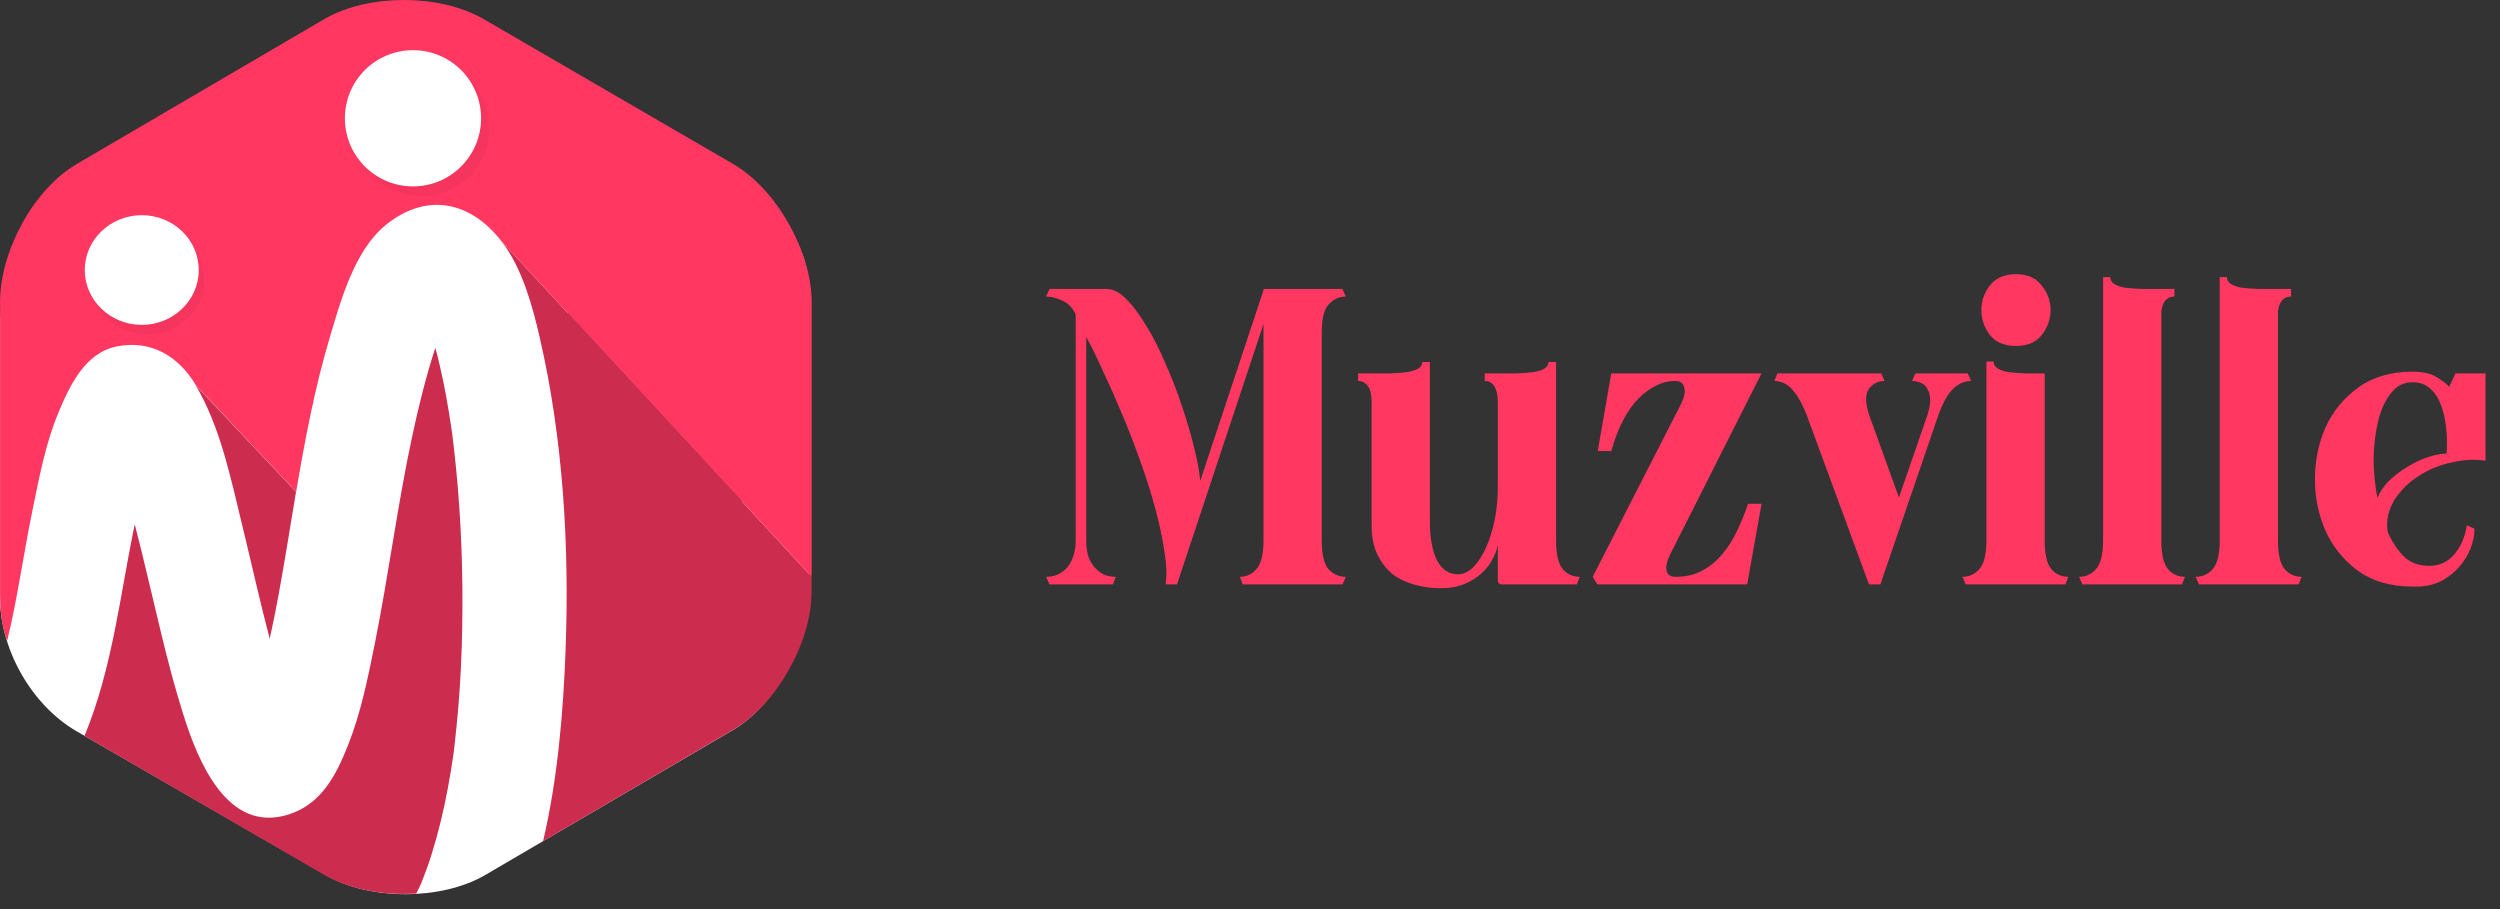 <svg width="154" height="56" viewBox="0 0 154 56" fill="none" xmlns="http://www.w3.org/2000/svg">
<rect x="0" y="0" width="154" height="56" fill="#333333" stroke="none"/>
<path d="M4.715 45.043L20.075 53.911C22.776 55.472 27.177 55.472 29.871 53.911L45.098 44.998C47.799 43.438 49.845 39.604 49.845 36.49V18.628C49.845 17.656 49.787 16.619 49.411 15.603C48.764 18.26 48.403 20.968 47.851 23.647C47.431 25.679 47.049 27.776 46.246 29.697C45.562 31.338 44.612 33.37 42.648 33.752C40.535 34.165 38.842 33.134 37.782 31.346L33.168 11.481C32.623 14.698 24.02 10.194 23.085 13.321C22.408 15.588 20.178 18.981 18.227 20.534C15.688 22.558 14.974 23.912 13.075 21.417L0.004 19.548V36.49C-0.106 40.001 2.013 43.482 4.715 45.043Z" fill="white"/>
<path d="M28.2 30.014C28.134 29.263 28.067 28.512 27.979 27.762C27.942 27.408 27.898 27.062 27.854 26.709C27.832 26.577 27.817 26.437 27.795 26.304C27.604 25.031 27.383 23.758 27.088 22.507C27.008 22.146 26.912 21.785 26.816 21.425C26.802 21.462 26.787 21.506 26.779 21.542C26.205 23.331 25.756 25.156 25.366 26.996C24.476 31.169 23.939 35.408 23.099 39.596C22.673 41.716 22.238 43.895 21.436 45.911C20.715 47.729 19.81 49.517 17.8 50.165C13.966 51.402 12.163 46.78 11.294 44.02C10.271 40.789 9.579 37.455 8.77 34.165C8.615 33.539 8.461 32.913 8.299 32.288C7.401 36.638 6.93 41.12 5.244 45.234C5.23 45.263 5.215 45.3 5.208 45.33L19.994 53.897C21.532 54.787 23.622 55.17 25.639 55.045C25.698 54.92 25.764 54.802 25.823 54.677C25.874 54.566 25.926 54.456 25.97 54.353C26.183 53.808 26.389 53.256 26.566 52.697C26.985 51.357 27.317 49.996 27.574 48.62C27.714 47.876 27.839 47.133 27.942 46.389V46.382C27.964 46.22 27.986 46.058 28.001 45.896C28.045 45.506 28.09 45.109 28.126 44.719C28.288 43.107 28.391 41.495 28.443 39.876C28.546 36.579 28.472 33.289 28.2 30.014Z" fill="#CC2C4E"/>
<path d="M34.839 40.067C34.699 43.865 34.353 47.979 33.455 51.814L45.135 44.969C47.836 43.401 49.993 39.574 49.993 36.454V35.526L30.931 14.911C32.175 16.552 32.793 18.819 33.249 20.799C34.692 27.055 35.082 33.672 34.839 40.067Z" fill="#CC2C4E"/>
<path d="M45.142 10.09L29.782 1.17C27.081 -0.39 22.68 -0.39 19.986 1.17L4.751 10.09C2.057 11.651 0.004 15.485 0.004 18.599V36.461C0.004 37.432 0.063 38.47 0.438 39.486C1.086 36.829 1.446 34.121 1.998 31.442C2.418 29.41 2.801 27.313 3.61 25.392C4.295 23.75 5.244 21.719 7.209 21.336C9.322 20.924 11.014 21.955 12.074 23.743L18.242 30.301C18.786 27.084 19.39 23.876 20.325 20.748C21.002 18.481 21.848 15.382 23.799 13.829C26.338 11.805 29.031 12.424 30.93 14.911L50 35.534V18.599C49.992 15.485 47.836 11.651 45.142 10.09Z" fill="#FF3761"/>
<path d="M14.945 32.457C15.504 34.746 16.012 37.065 16.615 39.346C17.013 37.558 17.329 35.747 17.631 33.944C17.83 32.73 18.029 31.515 18.235 30.301L12.06 23.743C13.598 26.341 14.238 29.565 14.945 32.457Z" fill="#CC2C4E"/>
<g opacity="0.2">
<path opacity="0.2" d="M9.071 20.6C11.01 20.6 12.582 19.088 12.582 17.222C12.582 15.356 11.01 13.844 9.071 13.844C7.132 13.844 5.561 15.356 5.561 17.222C5.561 19.088 7.132 20.6 9.071 20.6Z" fill="black"/>
</g>
<path d="M8.733 20.012C10.672 20.012 12.243 18.499 12.243 16.633C12.243 14.768 10.672 13.255 8.733 13.255C6.794 13.255 5.222 14.768 5.222 16.633C5.222 18.499 6.794 20.012 8.733 20.012Z" fill="white"/>
<g opacity="0.2">
<path opacity="0.2" d="M25.955 12.078C28.272 12.078 30.15 10.199 30.15 7.882C30.15 5.565 28.272 3.687 25.955 3.687C23.638 3.687 21.76 5.565 21.76 7.882C21.76 10.199 23.638 12.078 25.955 12.078Z" fill="black"/>
</g>
<path d="M25.44 11.482C27.757 11.482 29.635 9.603 29.635 7.286C29.635 4.969 27.757 3.091 25.44 3.091C23.123 3.091 21.245 4.969 21.245 7.286C21.245 9.603 23.123 11.482 25.44 11.482Z" fill="white"/>
<path d="M68.186 17.8C68.567 17.8 68.966 18.008 69.382 18.424C69.798 18.84 70.205 19.386 70.604 20.062C71.02 20.721 71.41 21.483 71.774 22.35C72.155 23.199 72.493 24.066 72.788 24.95C73.083 25.817 73.334 26.666 73.542 27.498C73.75 28.313 73.88 29.023 73.932 29.63L77.832 17.878V17.8H82.694L82.902 18.268C82.486 18.268 82.131 18.433 81.836 18.762C81.559 19.074 81.42 19.646 81.42 20.478V33.296C81.42 34.145 81.559 34.735 81.836 35.064C82.131 35.376 82.486 35.532 82.902 35.532L82.694 36H76.558L76.376 35.532C76.775 35.532 77.113 35.376 77.39 35.064C77.685 34.735 77.832 34.145 77.832 33.296V19.958L72.502 36H71.8C71.887 35.445 71.861 34.761 71.722 33.946C71.601 33.114 71.41 32.221 71.15 31.268C70.89 30.315 70.578 29.335 70.214 28.33C69.85 27.307 69.469 26.328 69.07 25.392C68.671 24.439 68.281 23.563 67.9 22.766C67.536 21.951 67.207 21.284 66.912 20.764V33.296C66.912 33.712 66.964 34.067 67.068 34.362C67.189 34.639 67.337 34.865 67.51 35.038C67.683 35.211 67.874 35.341 68.082 35.428C68.307 35.497 68.524 35.532 68.732 35.532L68.55 36H64.65L64.442 35.532C64.65 35.532 64.858 35.497 65.066 35.428C65.291 35.341 65.491 35.211 65.664 35.038C65.837 34.865 65.976 34.639 66.08 34.362C66.201 34.067 66.262 33.712 66.262 33.296V19.36C66.071 18.961 65.803 18.684 65.456 18.528C65.109 18.355 64.771 18.268 64.442 18.268L64.65 17.8H68.186Z" fill="#FF3761"/>
<path d="M92.266 33.556C92.214 33.851 92.101 34.154 91.928 34.466C91.772 34.778 91.546 35.064 91.252 35.324C90.974 35.584 90.628 35.801 90.212 35.974C89.796 36.147 89.31 36.234 88.756 36.234C88.218 36.234 87.689 36.165 87.169 36.026C86.65 35.887 86.19 35.671 85.792 35.376C85.41 35.064 85.098 34.665 84.856 34.18C84.613 33.677 84.492 33.079 84.492 32.386V24.82C84.492 24.681 84.483 24.534 84.466 24.378C84.448 24.222 84.414 24.083 84.362 23.962C84.31 23.823 84.223 23.711 84.102 23.624C83.998 23.52 83.85 23.468 83.66 23.468V23H84.492C84.908 23 85.306 23 85.688 23C86.069 22.983 86.398 22.957 86.676 22.922C86.97 22.87 87.196 22.801 87.352 22.714C87.525 22.61 87.612 22.471 87.612 22.298H88.08V32.1C88.08 33.14 88.227 33.946 88.522 34.518C88.816 35.09 89.25 35.376 89.822 35.376C90.134 35.376 90.437 35.237 90.732 34.96C91.026 34.665 91.286 34.275 91.512 33.79C91.737 33.305 91.919 32.741 92.058 32.1C92.196 31.441 92.266 30.739 92.266 29.994V24.82C92.266 24.681 92.257 24.534 92.24 24.378C92.222 24.222 92.188 24.083 92.136 23.962C92.084 23.823 92.006 23.711 91.902 23.624C91.798 23.52 91.65 23.468 91.46 23.468V23H92.266C92.682 23 93.08 23 93.462 23C93.843 22.983 94.172 22.957 94.45 22.922C94.744 22.87 94.97 22.801 95.126 22.714C95.299 22.61 95.386 22.471 95.386 22.298H95.854V33.296C95.854 34.145 95.992 34.735 96.27 35.064C96.547 35.376 96.894 35.532 97.31 35.532L97.128 36H92.526C92.352 36 92.266 35.913 92.266 35.74V33.556Z" fill="#FF3761"/>
<path d="M103.544 24.898C103.752 24.482 103.822 24.144 103.752 23.884C103.7 23.607 103.51 23.468 103.18 23.468C102.418 23.468 101.672 23.823 100.944 24.534C100.234 25.245 99.671 26.328 99.254 27.784H98.422L99.254 23H108.51L102.894 34.128C102.686 34.544 102.608 34.882 102.66 35.142C102.712 35.402 102.894 35.532 103.206 35.532C103.848 35.532 104.402 35.402 104.87 35.142C105.356 34.882 105.772 34.535 106.118 34.102C106.482 33.669 106.786 33.183 107.028 32.646C107.288 32.109 107.505 31.571 107.678 31.034H108.51L107.626 36H98.397L98.111 35.532L103.544 24.898Z" fill="#FF3761"/>
<path d="M115.129 36L111.333 25.678C111.038 24.898 110.726 24.335 110.397 23.988C110.085 23.641 109.721 23.468 109.305 23.468L109.487 23H115.883L116.091 23.468C115.675 23.468 115.345 23.641 115.103 23.988C114.877 24.335 114.903 24.898 115.181 25.678L116.975 30.644L118.691 25.678C118.829 25.279 118.899 24.941 118.899 24.664C118.899 24.387 118.847 24.161 118.743 23.988C118.656 23.797 118.526 23.667 118.353 23.598C118.179 23.511 117.989 23.468 117.781 23.468L117.989 23H121.213L121.421 23.468C121.005 23.468 120.623 23.641 120.277 23.988C119.947 24.317 119.644 24.881 119.367 25.678L115.831 36H115.129Z" fill="#FF3761"/>
<path d="M124.184 16.89C124.895 16.89 125.424 17.124 125.77 17.592C126.134 18.043 126.316 18.545 126.316 19.1C126.316 19.655 126.134 20.166 125.77 20.634C125.424 21.085 124.895 21.31 124.184 21.31C123.474 21.31 122.936 21.085 122.572 20.634C122.226 20.166 122.052 19.655 122.052 19.1C122.052 18.545 122.226 18.043 122.572 17.592C122.936 17.124 123.474 16.89 124.184 16.89ZM125.952 33.296C125.952 34.145 126.091 34.735 126.368 35.064C126.646 35.376 126.992 35.532 127.408 35.532L127.226 36H121.09L120.882 35.532C121.298 35.532 121.645 35.376 121.922 35.064C122.217 34.735 122.364 34.145 122.364 33.296V22.272H122.806C122.806 22.445 122.884 22.584 123.04 22.688C123.214 22.792 123.439 22.87 123.716 22.922C124.011 22.957 124.349 22.983 124.73 23C125.112 23 125.519 23 125.952 23V33.296Z" fill="#FF3761"/>
<path d="M133.944 17.8V18.268C133.753 18.268 133.597 18.32 133.476 18.424C133.372 18.511 133.294 18.623 133.242 18.762C133.19 18.883 133.155 19.022 133.138 19.178C133.138 19.334 133.138 19.481 133.138 19.62V33.296C133.138 34.145 133.276 34.735 133.554 35.064C133.831 35.376 134.178 35.532 134.594 35.532L134.412 36H128.276L128.068 35.532C128.484 35.532 128.83 35.376 129.108 35.064C129.402 34.735 129.55 34.145 129.55 33.296V17.072H129.992C129.992 17.245 130.07 17.384 130.226 17.488C130.399 17.592 130.624 17.67 130.902 17.722C131.196 17.757 131.534 17.783 131.916 17.8C132.297 17.8 132.704 17.8 133.138 17.8H133.944Z" fill="#FF3761"/>
<path d="M141.129 17.8V18.268C140.939 18.268 140.783 18.32 140.661 18.424C140.557 18.511 140.479 18.623 140.427 18.762C140.375 18.883 140.341 19.022 140.323 19.178C140.323 19.334 140.323 19.481 140.323 19.62V33.296C140.323 34.145 140.462 34.735 140.739 35.064C141.017 35.376 141.363 35.532 141.779 35.532L141.597 36H135.461L135.253 35.532C135.669 35.532 136.016 35.376 136.293 35.064C136.588 34.735 136.735 34.145 136.735 33.296V17.072H137.177C137.177 17.245 137.255 17.384 137.411 17.488C137.585 17.592 137.81 17.67 138.087 17.722C138.382 17.757 138.72 17.783 139.101 17.8C139.483 17.8 139.89 17.8 140.323 17.8H141.129Z" fill="#FF3761"/>
<path d="M148.607 36.13C147.272 36.13 146.154 35.809 145.253 35.168C144.369 34.509 143.702 33.686 143.251 32.698C142.818 31.71 142.601 30.653 142.601 29.526C142.601 28.382 142.818 27.316 143.251 26.328C143.702 25.34 144.369 24.525 145.253 23.884C146.154 23.225 147.272 22.896 148.607 22.896C149.266 22.896 149.777 23.017 150.141 23.26C150.505 23.485 150.748 23.676 150.869 23.832L151.259 23H153.105V28.382C152.464 28.278 151.77 28.313 151.025 28.486C150.28 28.642 149.604 28.919 148.997 29.318C148.39 29.699 147.896 30.185 147.515 30.774C147.134 31.363 146.986 32.022 147.073 32.75C147.316 33.322 147.636 33.816 148.035 34.232C148.434 34.648 148.971 34.856 149.647 34.856C150.254 34.856 150.756 34.631 151.155 34.18C151.571 33.712 151.84 33.105 151.961 32.36L152.429 32.568C152.429 32.949 152.351 33.348 152.195 33.764C152.039 34.163 151.814 34.535 151.519 34.882C151.242 35.211 150.895 35.497 150.479 35.74C150.063 35.965 149.595 36.095 149.075 36.13H148.607ZM146.449 30.67C146.605 30.289 146.848 29.933 147.177 29.604C147.524 29.275 147.905 28.989 148.321 28.746C148.737 28.486 149.162 28.287 149.595 28.148C150.028 28.009 150.401 27.94 150.713 27.94C150.748 27.437 150.739 26.926 150.687 26.406C150.635 25.869 150.531 25.392 150.375 24.976C150.219 24.543 149.994 24.196 149.699 23.936C149.422 23.676 149.058 23.546 148.607 23.546C148.07 23.546 147.628 23.771 147.281 24.222C146.934 24.655 146.674 25.219 146.501 25.912C146.328 26.605 146.232 27.377 146.215 28.226C146.215 29.058 146.293 29.873 146.449 30.67Z" fill="#FF3761"/>
</svg>
